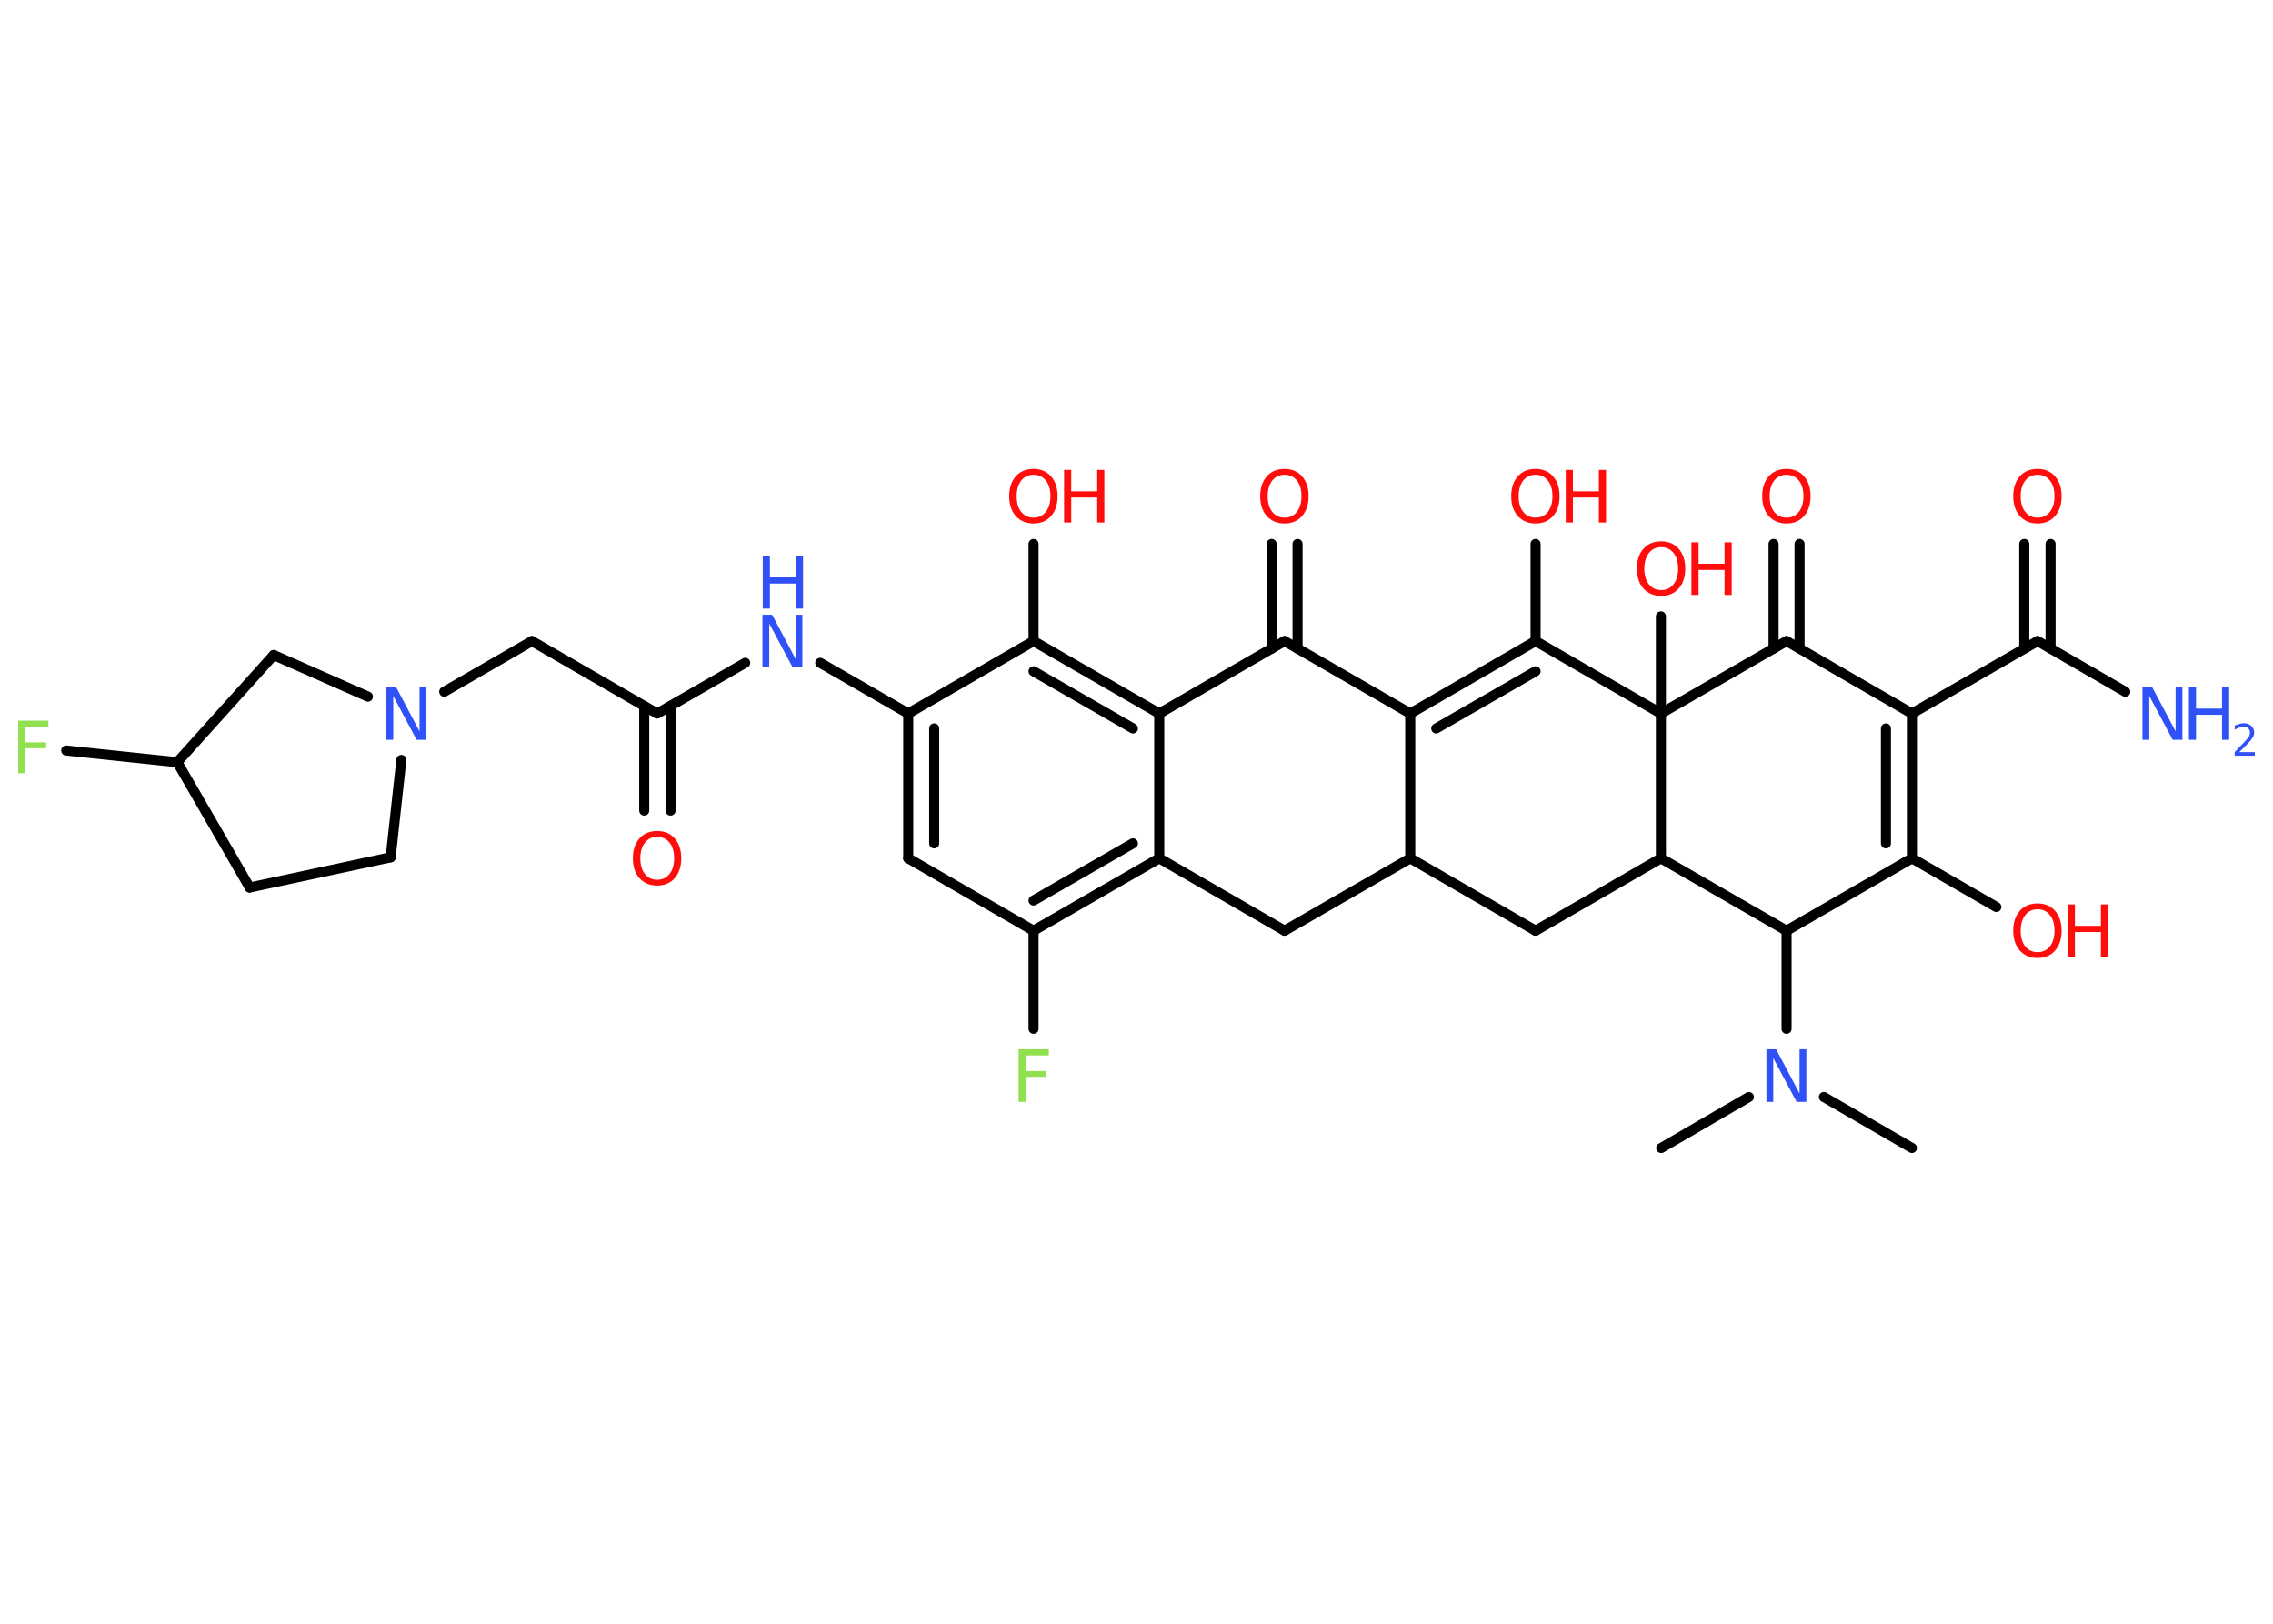 <?xml version='1.0' encoding='UTF-8'?>
<!DOCTYPE svg PUBLIC "-//W3C//DTD SVG 1.1//EN" "http://www.w3.org/Graphics/SVG/1.1/DTD/svg11.dtd">
<svg version='1.2' xmlns='http://www.w3.org/2000/svg' xmlns:xlink='http://www.w3.org/1999/xlink' width='70.0mm' height='50.0mm' viewBox='0 0 70.0 50.0'>
  <desc>Generated by the Chemistry Development Kit (http://github.com/cdk)</desc>
  <g stroke-linecap='round' stroke-linejoin='round' stroke='#000000' stroke-width='.31' fill='#FF0D0D'>
    <rect x='.0' y='.0' width='70.0' height='50.0' fill='#FFFFFF' stroke='none'/>
    <g id='mol1' class='mol'>
      <line id='mol1bnd1' class='bond' x1='58.88' y1='35.35' x2='56.17' y2='33.78'/>
      <line id='mol1bnd2' class='bond' x1='53.86' y1='33.78' x2='51.16' y2='35.35'/>
      <line id='mol1bnd3' class='bond' x1='55.02' y1='31.68' x2='55.02' y2='28.66'/>
      <line id='mol1bnd4' class='bond' x1='55.02' y1='28.66' x2='58.88' y2='26.43'/>
      <line id='mol1bnd5' class='bond' x1='58.88' y1='26.43' x2='61.48' y2='27.93'/>
      <g id='mol1bnd6' class='bond'>
        <line x1='58.88' y1='26.43' x2='58.88' y2='21.97'/>
        <line x1='58.08' y1='25.97' x2='58.08' y2='22.43'/>
      </g>
      <line id='mol1bnd7' class='bond' x1='58.88' y1='21.97' x2='62.75' y2='19.74'/>
      <line id='mol1bnd8' class='bond' x1='62.75' y1='19.74' x2='65.45' y2='21.3'/>
      <g id='mol1bnd9' class='bond'>
        <line x1='62.34' y1='19.97' x2='62.34' y2='16.75'/>
        <line x1='63.15' y1='19.97' x2='63.15' y2='16.75'/>
      </g>
      <line id='mol1bnd10' class='bond' x1='58.88' y1='21.97' x2='55.02' y2='19.74'/>
      <g id='mol1bnd11' class='bond'>
        <line x1='54.62' y1='19.97' x2='54.62' y2='16.75'/>
        <line x1='55.42' y1='19.97' x2='55.42' y2='16.75'/>
      </g>
      <line id='mol1bnd12' class='bond' x1='55.02' y1='19.74' x2='51.15' y2='21.97'/>
      <line id='mol1bnd13' class='bond' x1='51.15' y1='21.97' x2='51.15' y2='18.98'/>
      <line id='mol1bnd14' class='bond' x1='51.15' y1='21.97' x2='47.29' y2='19.74'/>
      <line id='mol1bnd15' class='bond' x1='47.29' y1='19.74' x2='47.29' y2='16.75'/>
      <g id='mol1bnd16' class='bond'>
        <line x1='47.29' y1='19.74' x2='43.43' y2='21.97'/>
        <line x1='47.29' y1='20.67' x2='44.23' y2='22.43'/>
      </g>
      <line id='mol1bnd17' class='bond' x1='43.43' y1='21.97' x2='39.56' y2='19.74'/>
      <g id='mol1bnd18' class='bond'>
        <line x1='39.16' y1='19.97' x2='39.16' y2='16.75'/>
        <line x1='39.96' y1='19.97' x2='39.96' y2='16.75'/>
      </g>
      <line id='mol1bnd19' class='bond' x1='39.56' y1='19.74' x2='35.7' y2='21.97'/>
      <g id='mol1bnd20' class='bond'>
        <line x1='35.7' y1='21.97' x2='31.83' y2='19.74'/>
        <line x1='34.89' y1='22.43' x2='31.83' y2='20.67'/>
      </g>
      <line id='mol1bnd21' class='bond' x1='31.83' y1='19.74' x2='31.83' y2='16.75'/>
      <line id='mol1bnd22' class='bond' x1='31.83' y1='19.74' x2='27.97' y2='21.97'/>
      <line id='mol1bnd23' class='bond' x1='27.97' y1='21.97' x2='25.26' y2='20.41'/>
      <line id='mol1bnd24' class='bond' x1='22.95' y1='20.41' x2='20.24' y2='21.97'/>
      <g id='mol1bnd25' class='bond'>
        <line x1='20.65' y1='21.74' x2='20.65' y2='24.96'/>
        <line x1='19.84' y1='21.74' x2='19.84' y2='24.96'/>
      </g>
      <line id='mol1bnd26' class='bond' x1='20.24' y1='21.97' x2='16.38' y2='19.74'/>
      <line id='mol1bnd27' class='bond' x1='16.38' y1='19.74' x2='13.68' y2='21.3'/>
      <line id='mol1bnd28' class='bond' x1='12.36' y1='23.4' x2='12.03' y2='26.4'/>
      <line id='mol1bnd29' class='bond' x1='12.03' y1='26.4' x2='7.69' y2='27.33'/>
      <line id='mol1bnd30' class='bond' x1='7.69' y1='27.33' x2='5.46' y2='23.47'/>
      <line id='mol1bnd31' class='bond' x1='5.46' y1='23.47' x2='2.04' y2='23.11'/>
      <line id='mol1bnd32' class='bond' x1='5.46' y1='23.47' x2='8.43' y2='20.17'/>
      <line id='mol1bnd33' class='bond' x1='11.33' y1='21.45' x2='8.43' y2='20.17'/>
      <g id='mol1bnd34' class='bond'>
        <line x1='27.97' y1='21.97' x2='27.97' y2='26.43'/>
        <line x1='28.77' y1='22.43' x2='28.77' y2='25.97'/>
      </g>
      <line id='mol1bnd35' class='bond' x1='27.97' y1='26.43' x2='31.83' y2='28.66'/>
      <line id='mol1bnd36' class='bond' x1='31.83' y1='28.66' x2='31.83' y2='31.68'/>
      <g id='mol1bnd37' class='bond'>
        <line x1='31.83' y1='28.66' x2='35.7' y2='26.43'/>
        <line x1='31.83' y1='27.73' x2='34.89' y2='25.97'/>
      </g>
      <line id='mol1bnd38' class='bond' x1='35.7' y1='21.97' x2='35.7' y2='26.43'/>
      <line id='mol1bnd39' class='bond' x1='35.7' y1='26.43' x2='39.56' y2='28.66'/>
      <line id='mol1bnd40' class='bond' x1='39.56' y1='28.66' x2='43.43' y2='26.43'/>
      <line id='mol1bnd41' class='bond' x1='43.43' y1='21.97' x2='43.43' y2='26.43'/>
      <line id='mol1bnd42' class='bond' x1='43.43' y1='26.43' x2='47.29' y2='28.66'/>
      <line id='mol1bnd43' class='bond' x1='47.29' y1='28.66' x2='51.15' y2='26.43'/>
      <line id='mol1bnd44' class='bond' x1='55.02' y1='28.66' x2='51.15' y2='26.43'/>
      <line id='mol1bnd45' class='bond' x1='51.15' y1='21.97' x2='51.15' y2='26.43'/>
      <path id='mol1atm2' class='atom' d='M54.41 32.31h.29l.72 1.36v-1.36h.21v1.62h-.3l-.72 -1.35v1.35h-.21v-1.62z' stroke='none' fill='#3050F8'/>
      <g id='mol1atm6' class='atom'>
        <path d='M62.75 28.0q-.24 .0 -.38 .18q-.14 .18 -.14 .48q.0 .31 .14 .48q.14 .18 .38 .18q.24 .0 .38 -.18q.14 -.18 .14 -.48q.0 -.31 -.14 -.48q-.14 -.18 -.38 -.18zM62.75 27.82q.34 .0 .54 .23q.2 .23 .2 .61q.0 .38 -.2 .61q-.2 .23 -.54 .23q-.34 .0 -.55 -.23q-.2 -.23 -.2 -.61q.0 -.38 .2 -.61q.2 -.23 .55 -.23z' stroke='none'/>
        <path d='M63.68 27.85h.22v.66h.8v-.66h.22v1.62h-.22v-.77h-.8v.77h-.22v-1.62z' stroke='none'/>
      </g>
      <g id='mol1atm9' class='atom'>
        <path d='M65.99 21.16h.29l.72 1.36v-1.36h.21v1.62h-.3l-.72 -1.35v1.35h-.21v-1.62z' stroke='none' fill='#3050F8'/>
        <path d='M67.41 21.16h.22v.66h.8v-.66h.22v1.62h-.22v-.77h-.8v.77h-.22v-1.62z' stroke='none' fill='#3050F8'/>
        <path d='M68.98 23.16h.46v.11h-.62v-.11q.08 -.08 .2 -.21q.13 -.13 .16 -.17q.06 -.07 .09 -.12q.02 -.05 .02 -.1q.0 -.08 -.05 -.13q-.05 -.05 -.14 -.05q-.06 .0 -.13 .02q-.07 .02 -.15 .07v-.13q.08 -.03 .15 -.05q.07 -.02 .12 -.02q.15 .0 .24 .08q.09 .08 .09 .2q.0 .06 -.02 .11q-.02 .05 -.08 .13q-.02 .02 -.1 .11q-.09 .09 -.25 .25z' stroke='none' fill='#3050F8'/>
      </g>
      <path id='mol1atm10' class='atom' d='M62.75 14.62q-.24 .0 -.38 .18q-.14 .18 -.14 .48q.0 .31 .14 .48q.14 .18 .38 .18q.24 .0 .38 -.18q.14 -.18 .14 -.48q.0 -.31 -.14 -.48q-.14 -.18 -.38 -.18zM62.75 14.44q.34 .0 .54 .23q.2 .23 .2 .61q.0 .38 -.2 .61q-.2 .23 -.54 .23q-.34 .0 -.55 -.23q-.2 -.23 -.2 -.61q.0 -.38 .2 -.61q.2 -.23 .55 -.23z' stroke='none'/>
      <path id='mol1atm12' class='atom' d='M55.02 14.62q-.24 .0 -.38 .18q-.14 .18 -.14 .48q.0 .31 .14 .48q.14 .18 .38 .18q.24 .0 .38 -.18q.14 -.18 .14 -.48q.0 -.31 -.14 -.48q-.14 -.18 -.38 -.18zM55.02 14.44q.34 .0 .54 .23q.2 .23 .2 .61q.0 .38 -.2 .61q-.2 .23 -.54 .23q-.34 .0 -.55 -.23q-.2 -.23 -.2 -.61q.0 -.38 .2 -.61q.2 -.23 .55 -.23z' stroke='none'/>
      <g id='mol1atm14' class='atom'>
        <path d='M51.16 16.85q-.24 .0 -.38 .18q-.14 .18 -.14 .48q.0 .31 .14 .48q.14 .18 .38 .18q.24 .0 .38 -.18q.14 -.18 .14 -.48q.0 -.31 -.14 -.48q-.14 -.18 -.38 -.18zM51.16 16.67q.34 .0 .54 .23q.2 .23 .2 .61q.0 .38 -.2 .61q-.2 .23 -.54 .23q-.34 .0 -.55 -.23q-.2 -.23 -.2 -.61q.0 -.38 .2 -.61q.2 -.23 .55 -.23z' stroke='none'/>
        <path d='M52.09 16.7h.22v.66h.8v-.66h.22v1.62h-.22v-.77h-.8v.77h-.22v-1.62z' stroke='none'/>
      </g>
      <g id='mol1atm16' class='atom'>
        <path d='M47.29 14.62q-.24 .0 -.38 .18q-.14 .18 -.14 .48q.0 .31 .14 .48q.14 .18 .38 .18q.24 .0 .38 -.18q.14 -.18 .14 -.48q.0 -.31 -.14 -.48q-.14 -.18 -.38 -.18zM47.29 14.44q.34 .0 .54 .23q.2 .23 .2 .61q.0 .38 -.2 .61q-.2 .23 -.54 .23q-.34 .0 -.55 -.23q-.2 -.23 -.2 -.61q.0 -.38 .2 -.61q.2 -.23 .55 -.23z' stroke='none'/>
        <path d='M48.22 14.47h.22v.66h.8v-.66h.22v1.62h-.22v-.77h-.8v.77h-.22v-1.62z' stroke='none'/>
      </g>
      <path id='mol1atm19' class='atom' d='M39.56 14.62q-.24 .0 -.38 .18q-.14 .18 -.14 .48q.0 .31 .14 .48q.14 .18 .38 .18q.24 .0 .38 -.18q.14 -.18 .14 -.48q.0 -.31 -.14 -.48q-.14 -.18 -.38 -.18zM39.56 14.44q.34 .0 .54 .23q.2 .23 .2 .61q.0 .38 -.2 .61q-.2 .23 -.54 .23q-.34 .0 -.55 -.23q-.2 -.23 -.2 -.61q.0 -.38 .2 -.61q.2 -.23 .55 -.23z' stroke='none'/>
      <g id='mol1atm22' class='atom'>
        <path d='M31.83 14.62q-.24 .0 -.38 .18q-.14 .18 -.14 .48q.0 .31 .14 .48q.14 .18 .38 .18q.24 .0 .38 -.18q.14 -.18 .14 -.48q.0 -.31 -.14 -.48q-.14 -.18 -.38 -.18zM31.83 14.44q.34 .0 .54 .23q.2 .23 .2 .61q.0 .38 -.2 .61q-.2 .23 -.54 .23q-.34 .0 -.55 -.23q-.2 -.23 -.2 -.61q.0 -.38 .2 -.61q.2 -.23 .55 -.23z' stroke='none'/>
        <path d='M32.77 14.47h.22v.66h.8v-.66h.22v1.62h-.22v-.77h-.8v.77h-.22v-1.62z' stroke='none'/>
      </g>
      <g id='mol1atm24' class='atom'>
        <path d='M23.49 18.93h.29l.72 1.36v-1.36h.21v1.62h-.3l-.72 -1.35v1.35h-.21v-1.62z' stroke='none' fill='#3050F8'/>
        <path d='M23.49 17.12h.22v.66h.8v-.66h.22v1.62h-.22v-.77h-.8v.77h-.22v-1.62z' stroke='none' fill='#3050F8'/>
      </g>
      <path id='mol1atm26' class='atom' d='M20.24 25.77q-.24 .0 -.38 .18q-.14 .18 -.14 .48q.0 .31 .14 .48q.14 .18 .38 .18q.24 .0 .38 -.18q.14 -.18 .14 -.48q.0 -.31 -.14 -.48q-.14 -.18 -.38 -.18zM20.24 25.59q.34 .0 .54 .23q.2 .23 .2 .61q.0 .38 -.2 .61q-.2 .23 -.54 .23q-.34 .0 -.55 -.23q-.2 -.23 -.2 -.61q.0 -.38 .2 -.61q.2 -.23 .55 -.23z' stroke='none'/>
      <path id='mol1atm28' class='atom' d='M11.91 21.16h.29l.72 1.36v-1.36h.21v1.62h-.3l-.72 -1.35v1.35h-.21v-1.62z' stroke='none' fill='#3050F8'/>
      <path id='mol1atm32' class='atom' d='M.56 22.19h.93v.19h-.71v.48h.64v.18h-.64v.77h-.22v-1.62z' stroke='none' fill='#90E050'/>
      <path id='mol1atm36' class='atom' d='M31.37 32.31h.93v.19h-.71v.48h.64v.18h-.64v.77h-.22v-1.62z' stroke='none' fill='#90E050'/>
    </g>
  </g>
</svg>
